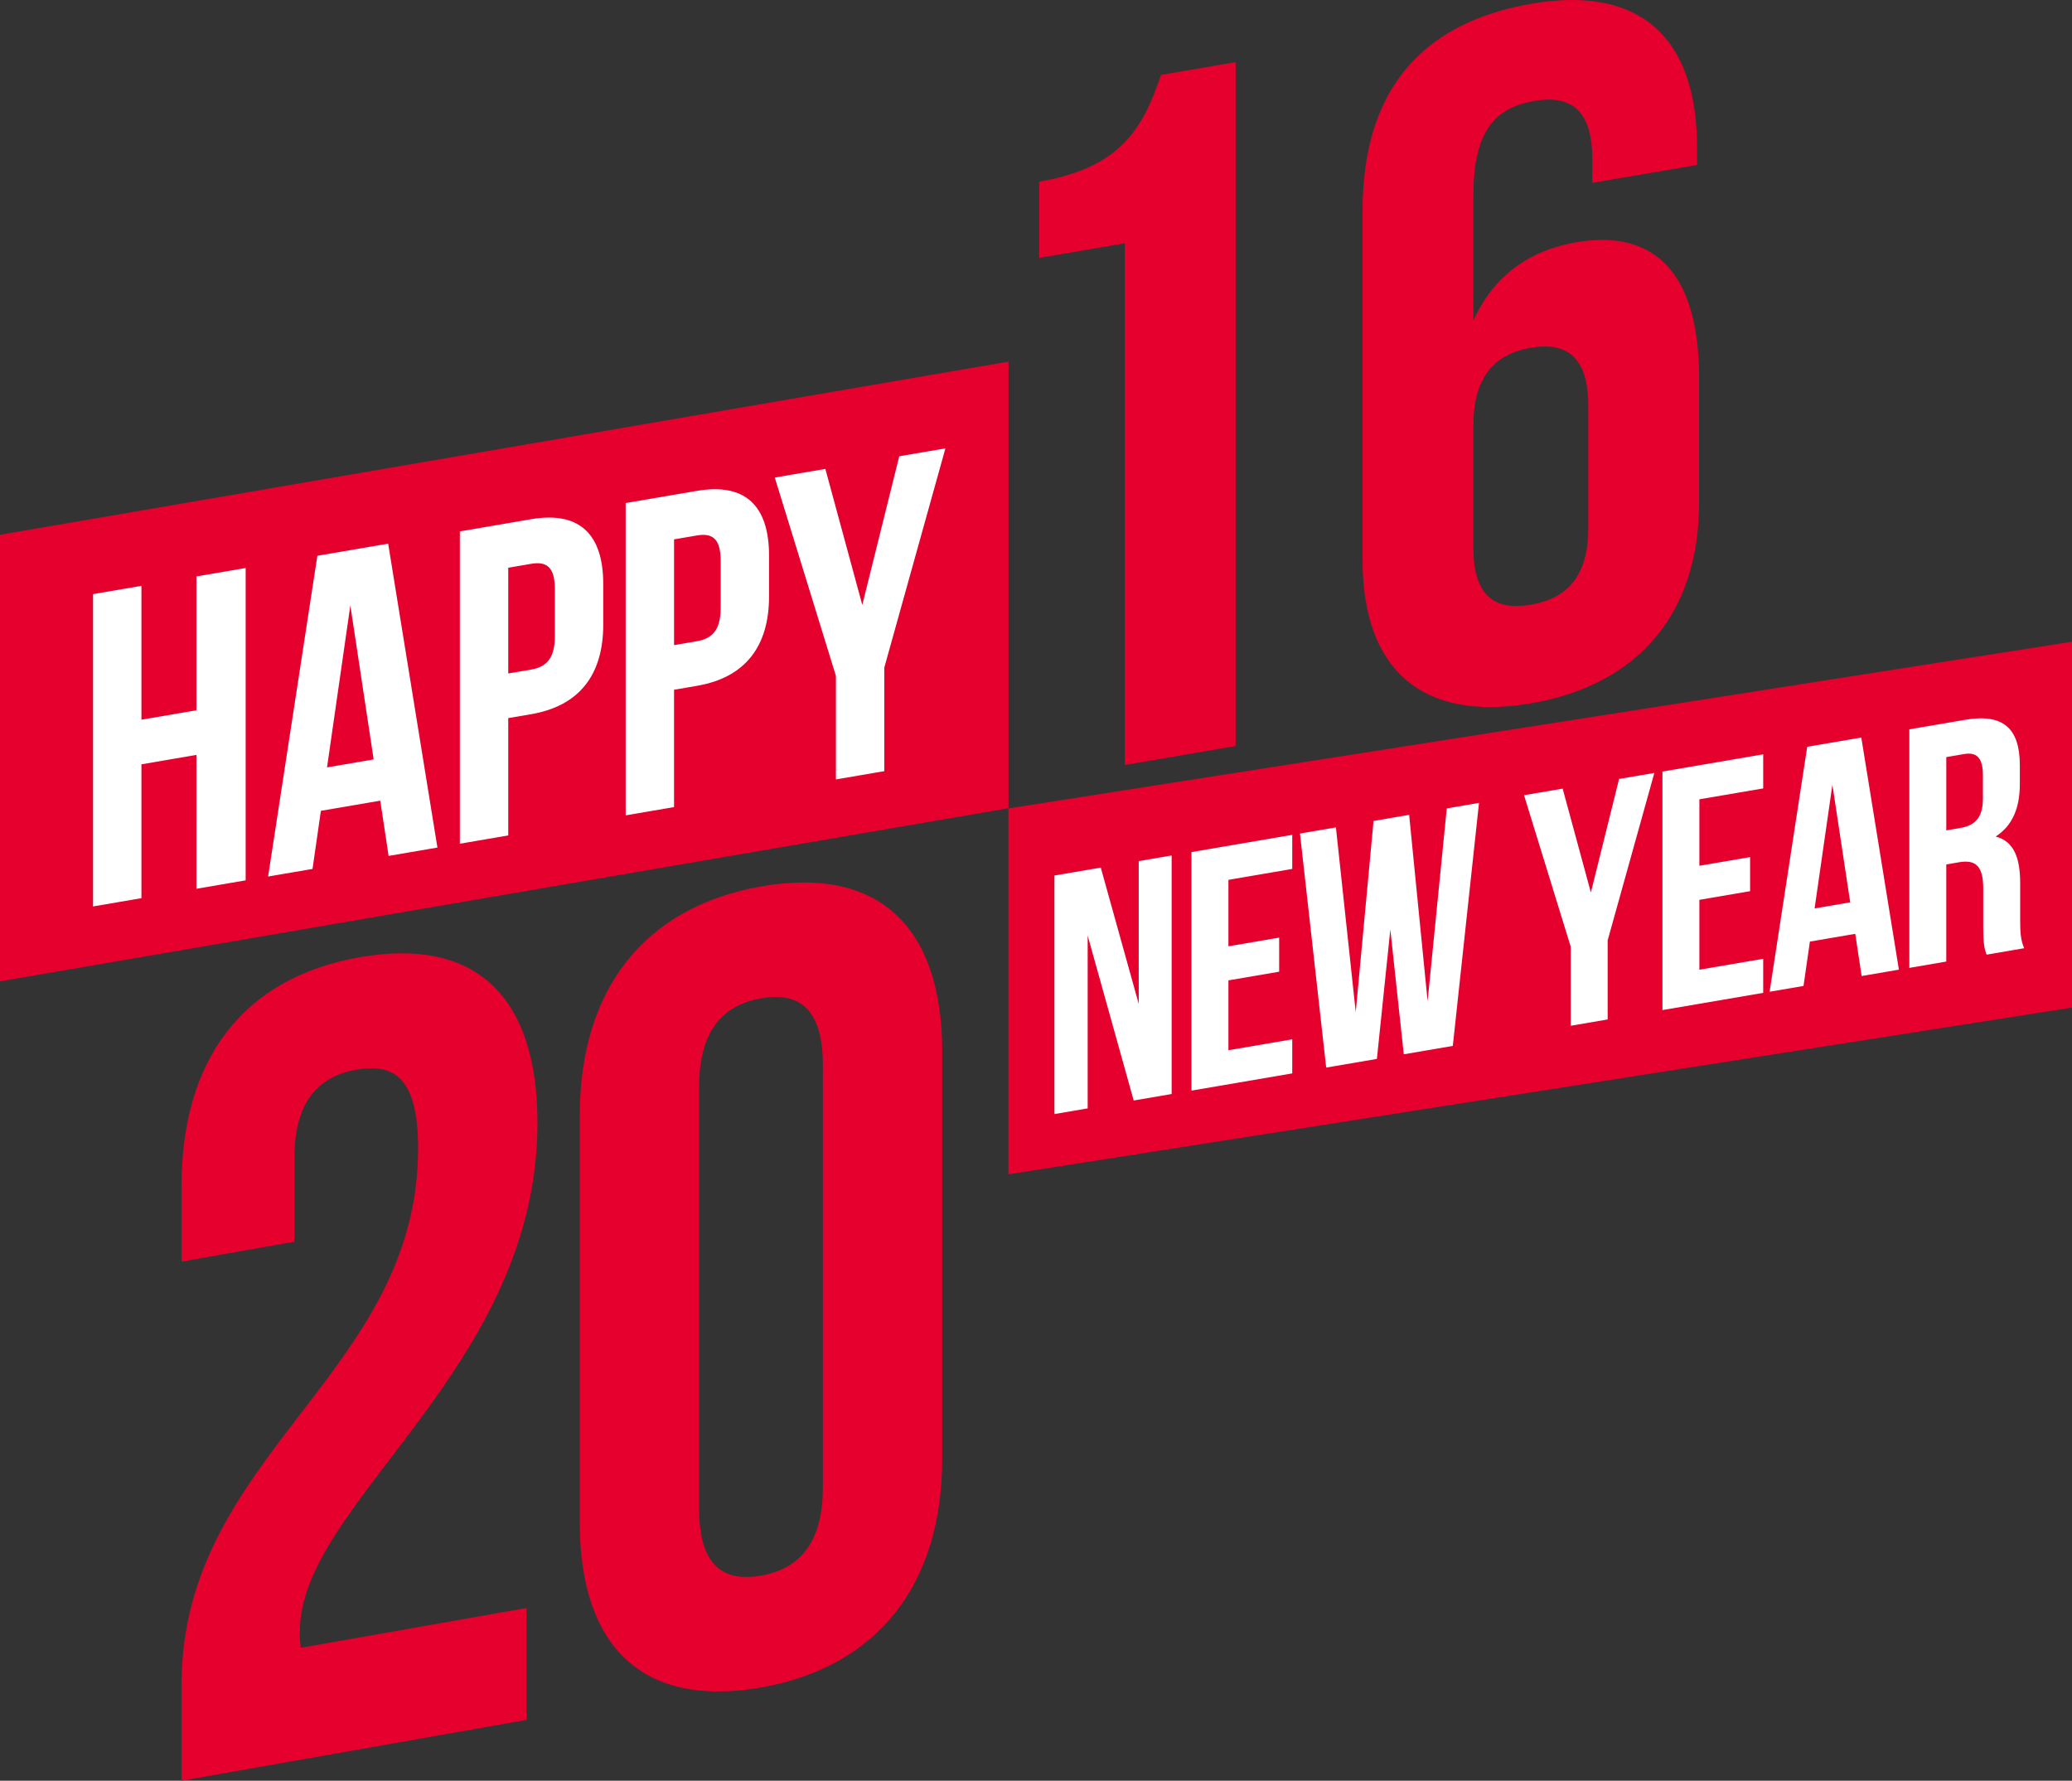 <?xml version="1.0" encoding="utf-8"?>
<!-- Generator: Adobe Illustrator 17.0.0, SVG Export Plug-In . SVG Version: 6.00 Build 0)  -->
<!DOCTYPE svg PUBLIC "-//W3C//DTD SVG 1.1//EN" "http://www.w3.org/Graphics/SVG/1.1/DTD/svg11.dtd">
<svg version="1.1" id="Layer_1" xmlns="http://www.w3.org/2000/svg" xmlns:xlink="http://www.w3.org/1999/xlink" x="0px" y="0px"
	 width="251.989px" height="216.573px" viewBox="0 0 251.989 216.573" enable-background="new 0 0 251.989 216.573"
	 xml:space="preserve">
<rect x="0" y="0" width="251.989" height="216.573" fill="#333333" stroke="none"/>
<path fill="#E6002D" d="M43.326,130.099c-4.618,0.814-7.522,3.912-7.522,10.715v10.205l-13.724,2.42v-9.252
	c0-15.24,7.39-25.251,21.642-27.764c14.252-2.513,21.642,4.892,21.642,20.132c0,29.934-28.9,46.187-28.9,61.835
	c0,0.68,0,1.361,0.132,2.018l27.448-4.84v13.607l-41.964,7.399v-11.701c0-28.03,28.768-37.728,28.768-65.214
	C50.848,131.086,47.945,129.284,43.326,130.099z M70.51,135.647c0-15.24,7.785-25.321,22.038-27.834
	c14.252-2.512,22.038,4.822,22.038,20.062v49.528c0,15.239-7.786,25.321-22.038,27.833c-14.252,2.513-22.038-4.822-22.038-20.061
	V135.647z M85.027,183.567c0,6.803,2.903,8.877,7.522,8.062c4.619-0.814,7.522-3.912,7.522-10.715v-51.433
	c0-6.803-2.903-8.877-7.522-8.062c-4.619,0.814-7.522,3.911-7.522,10.714V183.567z M126.383,22.098
	c10.414-1.781,12.742-7.051,14.825-12.992l9.066-1.551v83.177l-13.477,2.305V29.585l-10.414,1.781L126.383,22.098L126.383,22.098z
	 M165.712,25.591c0-14.021,6.616-22.757,20.583-25.145c13.233-2.263,20.093,4.168,20.093,17.477v2.139l-12.742,2.179v-2.971
	c0-5.941-2.695-7.738-6.983-7.005c-4.778,0.817-7.474,3.536-7.474,11.497v15.209c2.328-5.151,6.493-8.477,12.497-9.504
	c9.924-1.697,14.947,4.217,14.947,16.456v15.209c0,13.308-7.229,22.149-20.461,24.412c-13.232,2.263-20.46-4.106-20.46-17.414
	L165.712,25.591L165.712,25.591z M179.189,51.685v14.972c0,5.941,2.696,7.619,6.983,6.885c4.289-0.733,6.984-3.333,6.984-9.274
	V49.297c0-5.941-2.696-7.738-6.984-7.005C181.885,43.026,179.189,45.744,179.189,51.685z M251.989,122.545l-129.351,20.28v-44.5
	l129.351-20.279V122.545z M0,65.039v54.315l122.651-21.06V43.981L0,65.039z"/>
<path fill="#FFFFFF" d="M132.279,113.791v21.012l-4.044,0.692v-29.011l5.637-0.964l4.616,16.576v-17.366l4.003-0.685v29.011
	l-4.616,0.789L132.279,113.791z M149.397,115.091l6.169-1.055v4.145l-6.169,1.055v8.496l7.761-1.328v4.145l-12.255,2.095v-29.011
	l12.255-2.095v4.144l-7.761,1.328V115.091z M169.087,113.05l-1.634,15.738l-6.168,1.055l-3.187-28.466l4.371-0.748l2.411,22.464
	l2.165-23.247l4.33-0.741l2.246,22.659l2.329-23.442l3.922-0.671l-3.187,29.556l-5.964,1.02L169.087,113.05z M191.025,115.143
	l-5.678-18.426l4.697-0.804l3.432,12.634l3.431-13.808l4.289-0.733l-5.678,20.367v9.615l-4.494,0.769L191.025,115.143
	L191.025,115.143z M206.672,105.297l6.168-1.055v4.145l-6.168,1.054v8.496l7.762-1.327v4.144l-12.255,2.096V93.839l12.255-2.095
	v4.144l-7.762,1.327V105.297z M230.938,117.932l-4.534,0.775l-0.776-5.131l-5.515,0.942l-0.776,5.396l-4.125,0.706l4.575-29.794
	l6.577-1.125L230.938,117.932z M220.685,110.484l4.33-0.74l-2.165-14.301L220.685,110.484z M241.601,116.108
	c-0.245-0.703-0.408-1.131-0.408-3.494v-4.559c0-2.694-0.899-3.535-2.942-3.186l-1.552,0.266v11.812l-4.494,0.769V88.704l6.781-1.16
	c4.657-0.796,6.659,1.058,6.659,5.534v2.279c0,2.984-0.939,5.092-2.942,6.388c2.247,0.568,2.983,2.64,2.983,5.665v4.475
	c0,1.41,0.041,2.439,0.49,3.439L241.601,116.108z M236.7,92.08v8.911l1.757-0.3c1.675-0.287,2.696-1.208,2.696-3.529v-2.859
	c0-2.073-0.694-2.866-2.287-2.593L236.7,92.08z M17.2,109.238l-5.884,1.006V72.258l5.884-1.006v16.28l6.686-1.144v-16.28
	l5.991-1.024v37.986l-5.991,1.025V91.815L17.2,92.959C17.2,92.959,17.2,109.238,17.2,109.238z M53.198,103.083l-5.937,1.015
	l-1.016-6.718l-7.221,1.235l-1.016,7.066l-5.403,0.924l5.991-39.011l8.612-1.472L53.198,103.083z M39.772,93.332l5.67-0.97
	l-2.835-18.726L39.772,93.332z M73.364,71.036v4.938c0,6.078-2.888,9.882-8.772,10.889l-2.782,0.475v14.272l-5.884,1.006V64.63
	l8.665-1.482C70.475,62.141,73.364,64.958,73.364,71.036z M61.81,69.05v12.861l2.782-0.476c1.872-0.32,2.888-1.362,2.888-4.075
	v-5.698c0-2.714-1.016-3.408-2.888-3.088L61.81,69.05z M93.53,67.587v4.938c0,6.078-2.888,9.883-8.773,10.888l-2.782,0.476v14.272
	l-5.884,1.006V61.181l8.665-1.482C90.641,58.693,93.53,61.509,93.53,67.587z M81.976,65.601v12.861l2.782-0.476
	c1.872-0.32,2.888-1.362,2.888-4.075v-5.698c0-2.714-1.016-3.408-2.888-3.088L81.976,65.601z M101.66,82.205L94.225,58.08
	l6.151-1.051l4.493,16.542l4.494-18.079l5.616-0.96l-7.435,26.668v12.59l-5.884,1.006L101.66,82.205L101.66,82.205z"/>
</svg>
